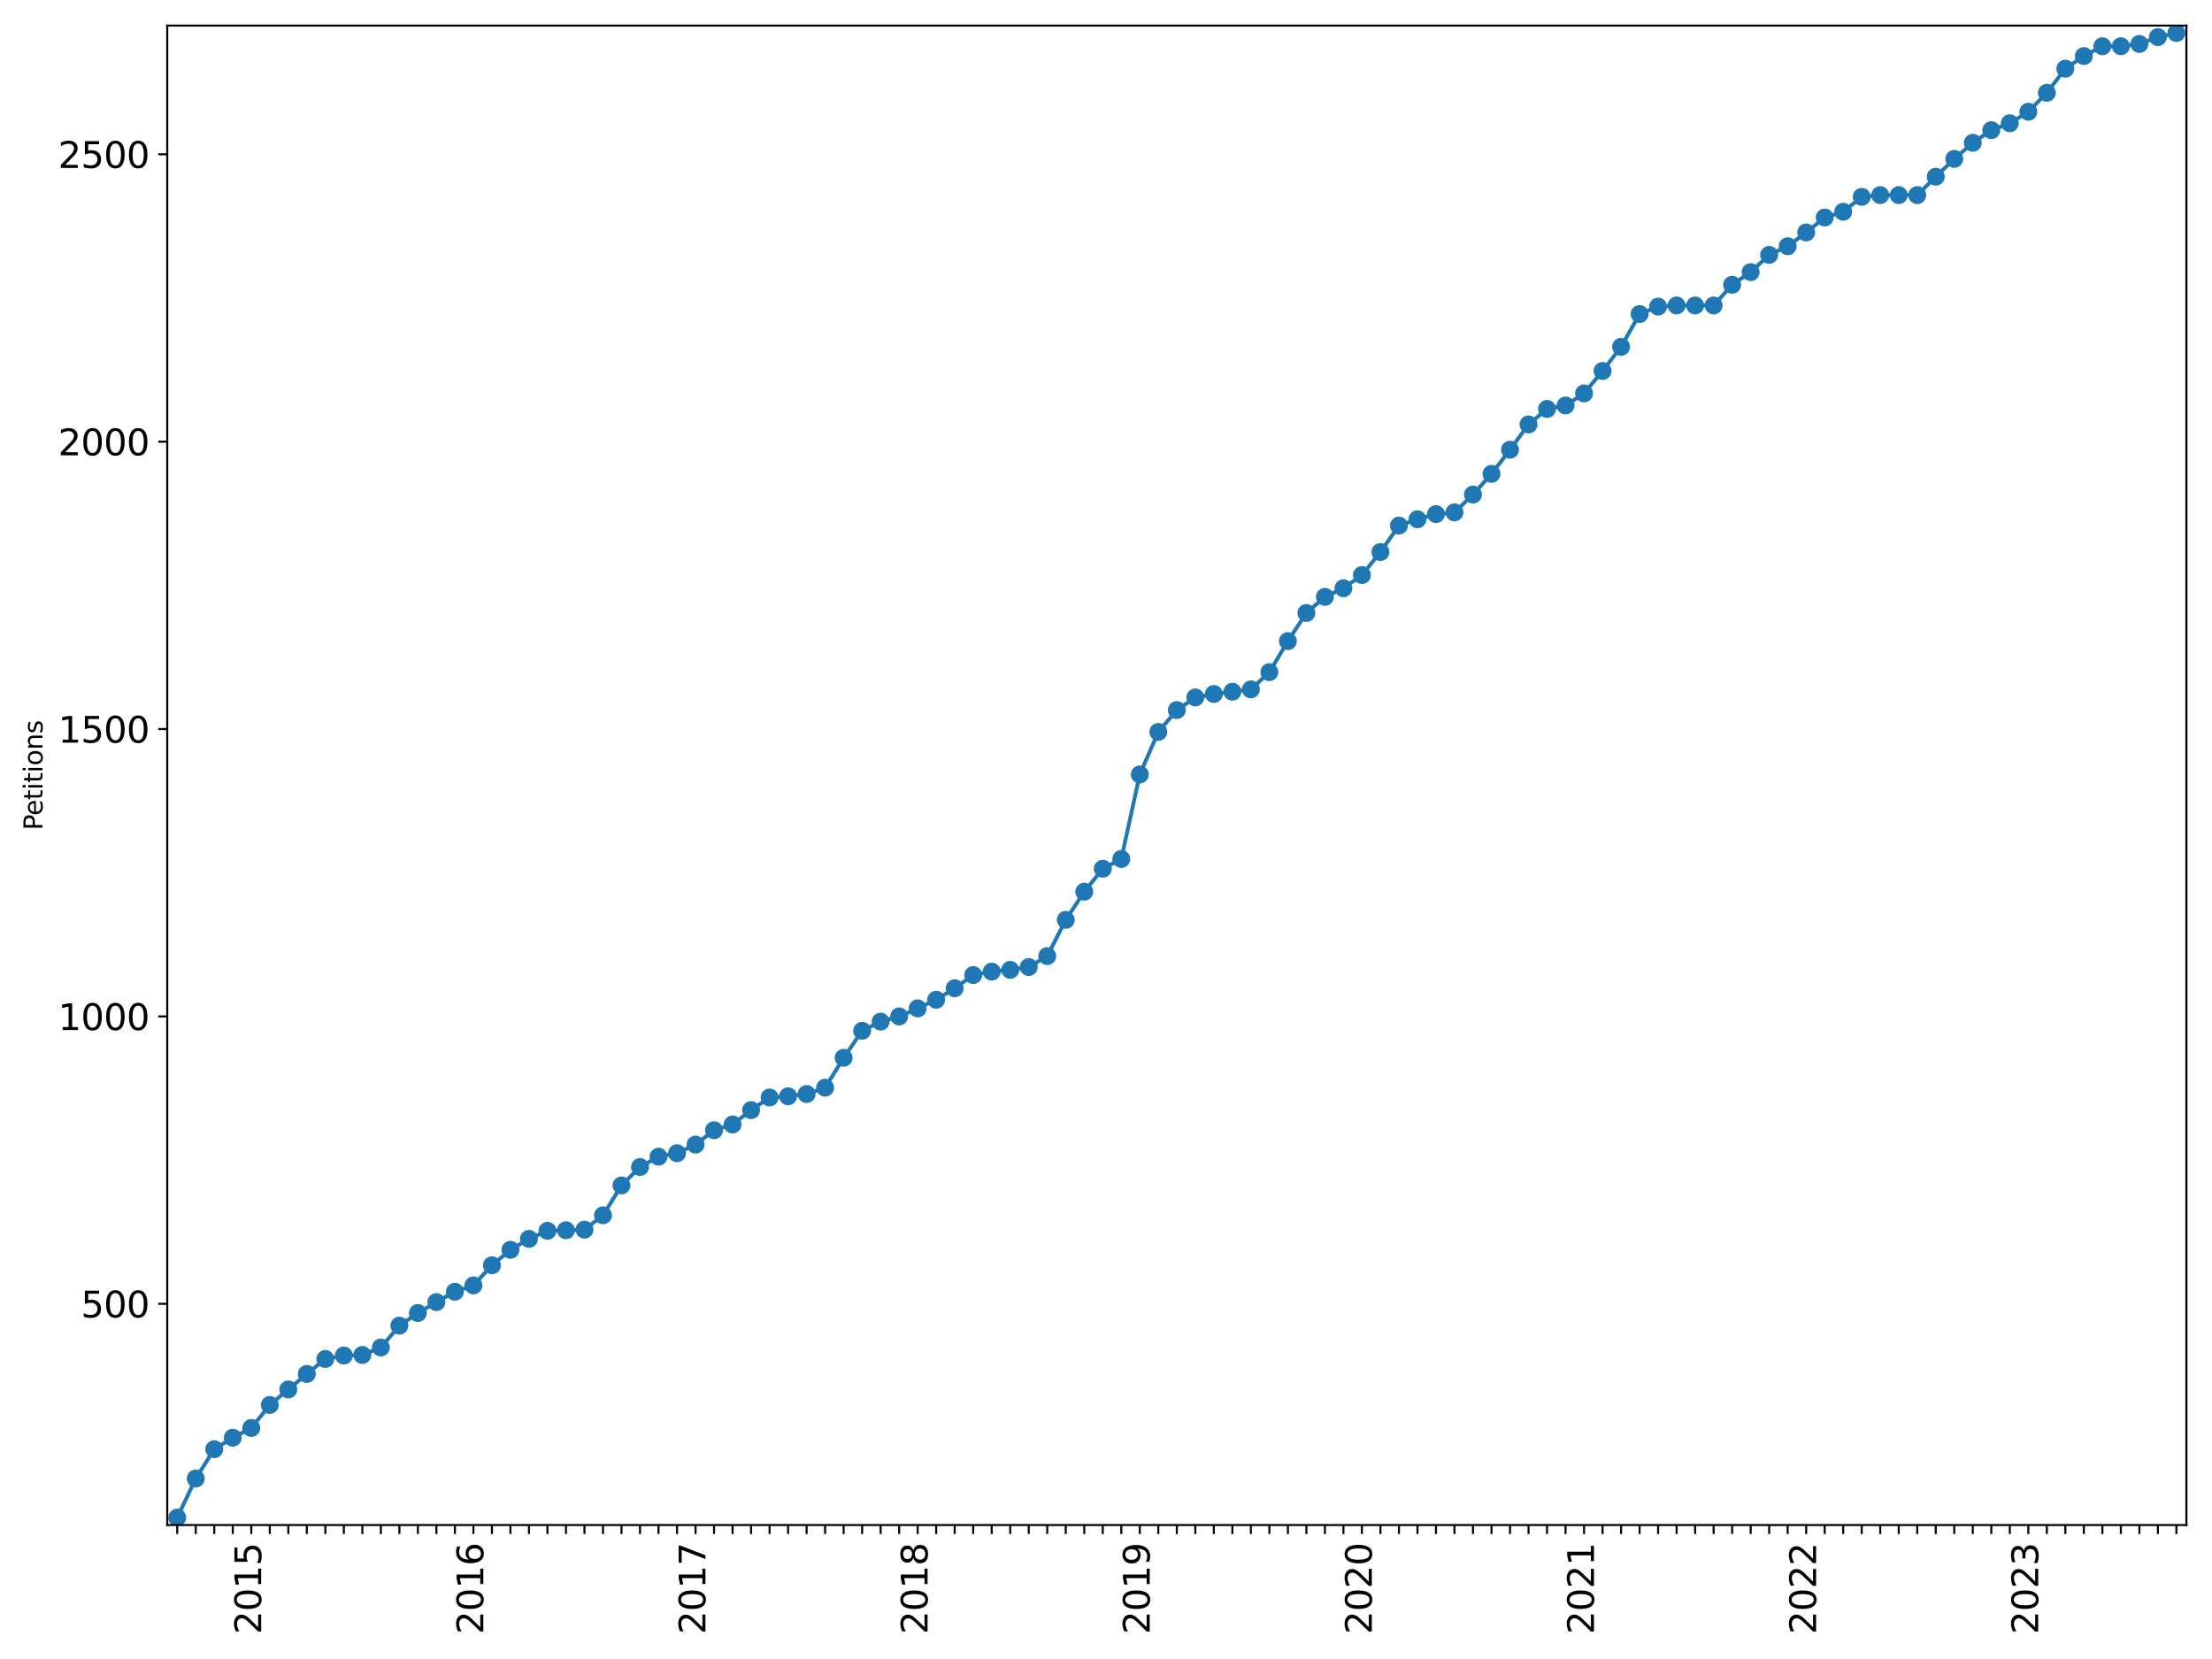 <?xml version="1.0" encoding="utf-8" standalone="no"?>
<!DOCTYPE svg PUBLIC "-//W3C//DTD SVG 1.1//EN"
  "http://www.w3.org/Graphics/SVG/1.1/DTD/svg11.dtd">
<svg xmlns:xlink="http://www.w3.org/1999/xlink" width="864pt" height="648pt" viewBox="0 0 864 648" xmlns="http://www.w3.org/2000/svg" version="1.1">
 <defs>
  <style type="text/css">*{stroke-linejoin: round; stroke-linecap: butt}</style>
 </defs>
 <g id="figure_1">
  <g id="patch_1">
   <path d="M 0 648 
L 864 648 
L 864 0 
L 0 0 
z
" style="fill: #ffffff"/>
  </g>
  <g id="axes_1">
   <g id="patch_2">
    <path d="M 65.325 595.675 
L 854 595.675 
L 854 10 
L 65.325 10 
z
" style="fill: #ffffff"/>
   </g>
   <g id="matplotlib.axis_1">
    <g id="xtick_1">
     <g id="line2d_1">
      <defs>
       <path id="m64bfbf675d" d="M 0 0 
L 0 3.5 
" style="stroke: #000000; stroke-width: 0.8"/>
      </defs>
      <g>
       <use xlink:href="#m64bfbf675d" x="69.229" y="595.675" style="stroke: #000000; stroke-width: 0.8"/>
      </g>
     </g>
    </g>
    <g id="xtick_2">
     <g id="line2d_2">
      <g>
       <use xlink:href="#m64bfbf675d" x="76.46" y="595.675" style="stroke: #000000; stroke-width: 0.8"/>
      </g>
     </g>
    </g>
    <g id="xtick_3">
     <g id="line2d_3">
      <g>
       <use xlink:href="#m64bfbf675d" x="83.69" y="595.675" style="stroke: #000000; stroke-width: 0.8"/>
      </g>
     </g>
    </g>
    <g id="xtick_4">
     <g id="line2d_4">
      <g>
       <use xlink:href="#m64bfbf675d" x="90.92" y="595.675" style="stroke: #000000; stroke-width: 0.8"/>
      </g>
     </g>
    </g>
    <g id="xtick_5">
     <g id="line2d_5">
      <g>
       <use xlink:href="#m64bfbf675d" x="98.15" y="595.675" style="stroke: #000000; stroke-width: 0.8"/>
      </g>
     </g>
     <g id="text_1">
      <!-- 2015 -->
      <g transform="translate(102.013 638.305) rotate(-90) scale(0.14 -0.14)">
       <defs>
        <path id="DejaVuSans-32" d="M 1228 531 
L 3431 531 
L 3431 0 
L 469 0 
L 469 531 
Q 828 903 1448 1529 
Q 2069 2156 2228 2338 
Q 2531 2678 2651 2914 
Q 2772 3150 2772 3378 
Q 2772 3750 2511 3984 
Q 2250 4219 1831 4219 
Q 1534 4219 1204 4116 
Q 875 4013 500 3803 
L 500 4441 
Q 881 4594 1212 4672 
Q 1544 4750 1819 4750 
Q 2544 4750 2975 4387 
Q 3406 4025 3406 3419 
Q 3406 3131 3298 2873 
Q 3191 2616 2906 2266 
Q 2828 2175 2409 1742 
Q 1991 1309 1228 531 
z
" transform="scale(0.016)"/>
        <path id="DejaVuSans-30" d="M 2034 4250 
Q 1547 4250 1301 3770 
Q 1056 3291 1056 2328 
Q 1056 1369 1301 889 
Q 1547 409 2034 409 
Q 2525 409 2770 889 
Q 3016 1369 3016 2328 
Q 3016 3291 2770 3770 
Q 2525 4250 2034 4250 
z
M 2034 4750 
Q 2819 4750 3233 4129 
Q 3647 3509 3647 2328 
Q 3647 1150 3233 529 
Q 2819 -91 2034 -91 
Q 1250 -91 836 529 
Q 422 1150 422 2328 
Q 422 3509 836 4129 
Q 1250 4750 2034 4750 
z
" transform="scale(0.016)"/>
        <path id="DejaVuSans-31" d="M 794 531 
L 1825 531 
L 1825 4091 
L 703 3866 
L 703 4441 
L 1819 4666 
L 2450 4666 
L 2450 531 
L 3481 531 
L 3481 0 
L 794 0 
L 794 531 
z
" transform="scale(0.016)"/>
        <path id="DejaVuSans-35" d="M 691 4666 
L 3169 4666 
L 3169 4134 
L 1269 4134 
L 1269 2991 
Q 1406 3038 1543 3061 
Q 1681 3084 1819 3084 
Q 2600 3084 3056 2656 
Q 3513 2228 3513 1497 
Q 3513 744 3044 326 
Q 2575 -91 1722 -91 
Q 1428 -91 1123 -41 
Q 819 9 494 109 
L 494 744 
Q 775 591 1075 516 
Q 1375 441 1709 441 
Q 2250 441 2565 725 
Q 2881 1009 2881 1497 
Q 2881 1984 2565 2268 
Q 2250 2553 1709 2553 
Q 1456 2553 1204 2497 
Q 953 2441 691 2322 
L 691 4666 
z
" transform="scale(0.016)"/>
       </defs>
       <use xlink:href="#DejaVuSans-32"/>
       <use xlink:href="#DejaVuSans-30" x="63.623"/>
       <use xlink:href="#DejaVuSans-31" x="127.246"/>
       <use xlink:href="#DejaVuSans-35" x="190.869"/>
      </g>
     </g>
    </g>
    <g id="xtick_6">
     <g id="line2d_6">
      <g>
       <use xlink:href="#m64bfbf675d" x="105.381" y="595.675" style="stroke: #000000; stroke-width: 0.8"/>
      </g>
     </g>
    </g>
    <g id="xtick_7">
     <g id="line2d_7">
      <g>
       <use xlink:href="#m64bfbf675d" x="112.611" y="595.675" style="stroke: #000000; stroke-width: 0.8"/>
      </g>
     </g>
    </g>
    <g id="xtick_8">
     <g id="line2d_8">
      <g>
       <use xlink:href="#m64bfbf675d" x="119.841" y="595.675" style="stroke: #000000; stroke-width: 0.8"/>
      </g>
     </g>
    </g>
    <g id="xtick_9">
     <g id="line2d_9">
      <g>
       <use xlink:href="#m64bfbf675d" x="127.071" y="595.675" style="stroke: #000000; stroke-width: 0.8"/>
      </g>
     </g>
    </g>
    <g id="xtick_10">
     <g id="line2d_10">
      <g>
       <use xlink:href="#m64bfbf675d" x="134.302" y="595.675" style="stroke: #000000; stroke-width: 0.8"/>
      </g>
     </g>
    </g>
    <g id="xtick_11">
     <g id="line2d_11">
      <g>
       <use xlink:href="#m64bfbf675d" x="141.532" y="595.675" style="stroke: #000000; stroke-width: 0.8"/>
      </g>
     </g>
    </g>
    <g id="xtick_12">
     <g id="line2d_12">
      <g>
       <use xlink:href="#m64bfbf675d" x="148.762" y="595.675" style="stroke: #000000; stroke-width: 0.8"/>
      </g>
     </g>
    </g>
    <g id="xtick_13">
     <g id="line2d_13">
      <g>
       <use xlink:href="#m64bfbf675d" x="155.992" y="595.675" style="stroke: #000000; stroke-width: 0.8"/>
      </g>
     </g>
    </g>
    <g id="xtick_14">
     <g id="line2d_14">
      <g>
       <use xlink:href="#m64bfbf675d" x="163.223" y="595.675" style="stroke: #000000; stroke-width: 0.8"/>
      </g>
     </g>
    </g>
    <g id="xtick_15">
     <g id="line2d_15">
      <g>
       <use xlink:href="#m64bfbf675d" x="170.453" y="595.675" style="stroke: #000000; stroke-width: 0.8"/>
      </g>
     </g>
    </g>
    <g id="xtick_16">
     <g id="line2d_16">
      <g>
       <use xlink:href="#m64bfbf675d" x="177.683" y="595.675" style="stroke: #000000; stroke-width: 0.8"/>
      </g>
     </g>
    </g>
    <g id="xtick_17">
     <g id="line2d_17">
      <g>
       <use xlink:href="#m64bfbf675d" x="184.913" y="595.675" style="stroke: #000000; stroke-width: 0.8"/>
      </g>
     </g>
     <g id="text_2">
      <!-- 2016 -->
      <g transform="translate(188.776 638.305) rotate(-90) scale(0.14 -0.14)">
       <defs>
        <path id="DejaVuSans-36" d="M 2113 2584 
Q 1688 2584 1439 2293 
Q 1191 2003 1191 1497 
Q 1191 994 1439 701 
Q 1688 409 2113 409 
Q 2538 409 2786 701 
Q 3034 994 3034 1497 
Q 3034 2003 2786 2293 
Q 2538 2584 2113 2584 
z
M 3366 4563 
L 3366 3988 
Q 3128 4100 2886 4159 
Q 2644 4219 2406 4219 
Q 1781 4219 1451 3797 
Q 1122 3375 1075 2522 
Q 1259 2794 1537 2939 
Q 1816 3084 2150 3084 
Q 2853 3084 3261 2657 
Q 3669 2231 3669 1497 
Q 3669 778 3244 343 
Q 2819 -91 2113 -91 
Q 1303 -91 875 529 
Q 447 1150 447 2328 
Q 447 3434 972 4092 
Q 1497 4750 2381 4750 
Q 2619 4750 2861 4703 
Q 3103 4656 3366 4563 
z
" transform="scale(0.016)"/>
       </defs>
       <use xlink:href="#DejaVuSans-32"/>
       <use xlink:href="#DejaVuSans-30" x="63.623"/>
       <use xlink:href="#DejaVuSans-31" x="127.246"/>
       <use xlink:href="#DejaVuSans-36" x="190.869"/>
      </g>
     </g>
    </g>
    <g id="xtick_18">
     <g id="line2d_18">
      <g>
       <use xlink:href="#m64bfbf675d" x="192.143" y="595.675" style="stroke: #000000; stroke-width: 0.8"/>
      </g>
     </g>
    </g>
    <g id="xtick_19">
     <g id="line2d_19">
      <g>
       <use xlink:href="#m64bfbf675d" x="199.374" y="595.675" style="stroke: #000000; stroke-width: 0.8"/>
      </g>
     </g>
    </g>
    <g id="xtick_20">
     <g id="line2d_20">
      <g>
       <use xlink:href="#m64bfbf675d" x="206.604" y="595.675" style="stroke: #000000; stroke-width: 0.8"/>
      </g>
     </g>
    </g>
    <g id="xtick_21">
     <g id="line2d_21">
      <g>
       <use xlink:href="#m64bfbf675d" x="213.834" y="595.675" style="stroke: #000000; stroke-width: 0.8"/>
      </g>
     </g>
    </g>
    <g id="xtick_22">
     <g id="line2d_22">
      <g>
       <use xlink:href="#m64bfbf675d" x="221.064" y="595.675" style="stroke: #000000; stroke-width: 0.8"/>
      </g>
     </g>
    </g>
    <g id="xtick_23">
     <g id="line2d_23">
      <g>
       <use xlink:href="#m64bfbf675d" x="228.295" y="595.675" style="stroke: #000000; stroke-width: 0.8"/>
      </g>
     </g>
    </g>
    <g id="xtick_24">
     <g id="line2d_24">
      <g>
       <use xlink:href="#m64bfbf675d" x="235.525" y="595.675" style="stroke: #000000; stroke-width: 0.8"/>
      </g>
     </g>
    </g>
    <g id="xtick_25">
     <g id="line2d_25">
      <g>
       <use xlink:href="#m64bfbf675d" x="242.755" y="595.675" style="stroke: #000000; stroke-width: 0.8"/>
      </g>
     </g>
    </g>
    <g id="xtick_26">
     <g id="line2d_26">
      <g>
       <use xlink:href="#m64bfbf675d" x="249.985" y="595.675" style="stroke: #000000; stroke-width: 0.8"/>
      </g>
     </g>
    </g>
    <g id="xtick_27">
     <g id="line2d_27">
      <g>
       <use xlink:href="#m64bfbf675d" x="257.216" y="595.675" style="stroke: #000000; stroke-width: 0.8"/>
      </g>
     </g>
    </g>
    <g id="xtick_28">
     <g id="line2d_28">
      <g>
       <use xlink:href="#m64bfbf675d" x="264.446" y="595.675" style="stroke: #000000; stroke-width: 0.8"/>
      </g>
     </g>
    </g>
    <g id="xtick_29">
     <g id="line2d_29">
      <g>
       <use xlink:href="#m64bfbf675d" x="271.676" y="595.675" style="stroke: #000000; stroke-width: 0.8"/>
      </g>
     </g>
     <g id="text_3">
      <!-- 2017 -->
      <g transform="translate(275.539 638.305) rotate(-90) scale(0.14 -0.14)">
       <defs>
        <path id="DejaVuSans-37" d="M 525 4666 
L 3525 4666 
L 3525 4397 
L 1831 0 
L 1172 0 
L 2766 4134 
L 525 4134 
L 525 4666 
z
" transform="scale(0.016)"/>
       </defs>
       <use xlink:href="#DejaVuSans-32"/>
       <use xlink:href="#DejaVuSans-30" x="63.623"/>
       <use xlink:href="#DejaVuSans-31" x="127.246"/>
       <use xlink:href="#DejaVuSans-37" x="190.869"/>
      </g>
     </g>
    </g>
    <g id="xtick_30">
     <g id="line2d_30">
      <g>
       <use xlink:href="#m64bfbf675d" x="278.906" y="595.675" style="stroke: #000000; stroke-width: 0.8"/>
      </g>
     </g>
    </g>
    <g id="xtick_31">
     <g id="line2d_31">
      <g>
       <use xlink:href="#m64bfbf675d" x="286.137" y="595.675" style="stroke: #000000; stroke-width: 0.8"/>
      </g>
     </g>
    </g>
    <g id="xtick_32">
     <g id="line2d_32">
      <g>
       <use xlink:href="#m64bfbf675d" x="293.367" y="595.675" style="stroke: #000000; stroke-width: 0.8"/>
      </g>
     </g>
    </g>
    <g id="xtick_33">
     <g id="line2d_33">
      <g>
       <use xlink:href="#m64bfbf675d" x="300.597" y="595.675" style="stroke: #000000; stroke-width: 0.8"/>
      </g>
     </g>
    </g>
    <g id="xtick_34">
     <g id="line2d_34">
      <g>
       <use xlink:href="#m64bfbf675d" x="307.827" y="595.675" style="stroke: #000000; stroke-width: 0.8"/>
      </g>
     </g>
    </g>
    <g id="xtick_35">
     <g id="line2d_35">
      <g>
       <use xlink:href="#m64bfbf675d" x="315.058" y="595.675" style="stroke: #000000; stroke-width: 0.8"/>
      </g>
     </g>
    </g>
    <g id="xtick_36">
     <g id="line2d_36">
      <g>
       <use xlink:href="#m64bfbf675d" x="322.288" y="595.675" style="stroke: #000000; stroke-width: 0.8"/>
      </g>
     </g>
    </g>
    <g id="xtick_37">
     <g id="line2d_37">
      <g>
       <use xlink:href="#m64bfbf675d" x="329.518" y="595.675" style="stroke: #000000; stroke-width: 0.8"/>
      </g>
     </g>
    </g>
    <g id="xtick_38">
     <g id="line2d_38">
      <g>
       <use xlink:href="#m64bfbf675d" x="336.748" y="595.675" style="stroke: #000000; stroke-width: 0.8"/>
      </g>
     </g>
    </g>
    <g id="xtick_39">
     <g id="line2d_39">
      <g>
       <use xlink:href="#m64bfbf675d" x="343.979" y="595.675" style="stroke: #000000; stroke-width: 0.8"/>
      </g>
     </g>
    </g>
    <g id="xtick_40">
     <g id="line2d_40">
      <g>
       <use xlink:href="#m64bfbf675d" x="351.209" y="595.675" style="stroke: #000000; stroke-width: 0.8"/>
      </g>
     </g>
    </g>
    <g id="xtick_41">
     <g id="line2d_41">
      <g>
       <use xlink:href="#m64bfbf675d" x="358.439" y="595.675" style="stroke: #000000; stroke-width: 0.8"/>
      </g>
     </g>
     <g id="text_4">
      <!-- 2018 -->
      <g transform="translate(362.302 638.305) rotate(-90) scale(0.14 -0.14)">
       <defs>
        <path id="DejaVuSans-38" d="M 2034 2216 
Q 1584 2216 1326 1975 
Q 1069 1734 1069 1313 
Q 1069 891 1326 650 
Q 1584 409 2034 409 
Q 2484 409 2743 651 
Q 3003 894 3003 1313 
Q 3003 1734 2745 1975 
Q 2488 2216 2034 2216 
z
M 1403 2484 
Q 997 2584 770 2862 
Q 544 3141 544 3541 
Q 544 4100 942 4425 
Q 1341 4750 2034 4750 
Q 2731 4750 3128 4425 
Q 3525 4100 3525 3541 
Q 3525 3141 3298 2862 
Q 3072 2584 2669 2484 
Q 3125 2378 3379 2068 
Q 3634 1759 3634 1313 
Q 3634 634 3220 271 
Q 2806 -91 2034 -91 
Q 1263 -91 848 271 
Q 434 634 434 1313 
Q 434 1759 690 2068 
Q 947 2378 1403 2484 
z
M 1172 3481 
Q 1172 3119 1398 2916 
Q 1625 2713 2034 2713 
Q 2441 2713 2670 2916 
Q 2900 3119 2900 3481 
Q 2900 3844 2670 4047 
Q 2441 4250 2034 4250 
Q 1625 4250 1398 4047 
Q 1172 3844 1172 3481 
z
" transform="scale(0.016)"/>
       </defs>
       <use xlink:href="#DejaVuSans-32"/>
       <use xlink:href="#DejaVuSans-30" x="63.623"/>
       <use xlink:href="#DejaVuSans-31" x="127.246"/>
       <use xlink:href="#DejaVuSans-38" x="190.869"/>
      </g>
     </g>
    </g>
    <g id="xtick_42">
     <g id="line2d_42">
      <g>
       <use xlink:href="#m64bfbf675d" x="365.669" y="595.675" style="stroke: #000000; stroke-width: 0.8"/>
      </g>
     </g>
    </g>
    <g id="xtick_43">
     <g id="line2d_43">
      <g>
       <use xlink:href="#m64bfbf675d" x="372.9" y="595.675" style="stroke: #000000; stroke-width: 0.8"/>
      </g>
     </g>
    </g>
    <g id="xtick_44">
     <g id="line2d_44">
      <g>
       <use xlink:href="#m64bfbf675d" x="380.13" y="595.675" style="stroke: #000000; stroke-width: 0.8"/>
      </g>
     </g>
    </g>
    <g id="xtick_45">
     <g id="line2d_45">
      <g>
       <use xlink:href="#m64bfbf675d" x="387.36" y="595.675" style="stroke: #000000; stroke-width: 0.8"/>
      </g>
     </g>
    </g>
    <g id="xtick_46">
     <g id="line2d_46">
      <g>
       <use xlink:href="#m64bfbf675d" x="394.59" y="595.675" style="stroke: #000000; stroke-width: 0.8"/>
      </g>
     </g>
    </g>
    <g id="xtick_47">
     <g id="line2d_47">
      <g>
       <use xlink:href="#m64bfbf675d" x="401.821" y="595.675" style="stroke: #000000; stroke-width: 0.8"/>
      </g>
     </g>
    </g>
    <g id="xtick_48">
     <g id="line2d_48">
      <g>
       <use xlink:href="#m64bfbf675d" x="409.051" y="595.675" style="stroke: #000000; stroke-width: 0.8"/>
      </g>
     </g>
    </g>
    <g id="xtick_49">
     <g id="line2d_49">
      <g>
       <use xlink:href="#m64bfbf675d" x="416.281" y="595.675" style="stroke: #000000; stroke-width: 0.8"/>
      </g>
     </g>
    </g>
    <g id="xtick_50">
     <g id="line2d_50">
      <g>
       <use xlink:href="#m64bfbf675d" x="423.511" y="595.675" style="stroke: #000000; stroke-width: 0.8"/>
      </g>
     </g>
    </g>
    <g id="xtick_51">
     <g id="line2d_51">
      <g>
       <use xlink:href="#m64bfbf675d" x="430.742" y="595.675" style="stroke: #000000; stroke-width: 0.8"/>
      </g>
     </g>
    </g>
    <g id="xtick_52">
     <g id="line2d_52">
      <g>
       <use xlink:href="#m64bfbf675d" x="437.972" y="595.675" style="stroke: #000000; stroke-width: 0.8"/>
      </g>
     </g>
    </g>
    <g id="xtick_53">
     <g id="line2d_53">
      <g>
       <use xlink:href="#m64bfbf675d" x="445.202" y="595.675" style="stroke: #000000; stroke-width: 0.8"/>
      </g>
     </g>
     <g id="text_5">
      <!-- 2019 -->
      <g transform="translate(449.065 638.305) rotate(-90) scale(0.14 -0.14)">
       <defs>
        <path id="DejaVuSans-39" d="M 703 97 
L 703 672 
Q 941 559 1184 500 
Q 1428 441 1663 441 
Q 2288 441 2617 861 
Q 2947 1281 2994 2138 
Q 2813 1869 2534 1725 
Q 2256 1581 1919 1581 
Q 1219 1581 811 2004 
Q 403 2428 403 3163 
Q 403 3881 828 4315 
Q 1253 4750 1959 4750 
Q 2769 4750 3195 4129 
Q 3622 3509 3622 2328 
Q 3622 1225 3098 567 
Q 2575 -91 1691 -91 
Q 1453 -91 1209 -44 
Q 966 3 703 97 
z
M 1959 2075 
Q 2384 2075 2632 2365 
Q 2881 2656 2881 3163 
Q 2881 3666 2632 3958 
Q 2384 4250 1959 4250 
Q 1534 4250 1286 3958 
Q 1038 3666 1038 3163 
Q 1038 2656 1286 2365 
Q 1534 2075 1959 2075 
z
" transform="scale(0.016)"/>
       </defs>
       <use xlink:href="#DejaVuSans-32"/>
       <use xlink:href="#DejaVuSans-30" x="63.623"/>
       <use xlink:href="#DejaVuSans-31" x="127.246"/>
       <use xlink:href="#DejaVuSans-39" x="190.869"/>
      </g>
     </g>
    </g>
    <g id="xtick_54">
     <g id="line2d_54">
      <g>
       <use xlink:href="#m64bfbf675d" x="452.432" y="595.675" style="stroke: #000000; stroke-width: 0.8"/>
      </g>
     </g>
    </g>
    <g id="xtick_55">
     <g id="line2d_55">
      <g>
       <use xlink:href="#m64bfbf675d" x="459.663" y="595.675" style="stroke: #000000; stroke-width: 0.8"/>
      </g>
     </g>
    </g>
    <g id="xtick_56">
     <g id="line2d_56">
      <g>
       <use xlink:href="#m64bfbf675d" x="466.893" y="595.675" style="stroke: #000000; stroke-width: 0.8"/>
      </g>
     </g>
    </g>
    <g id="xtick_57">
     <g id="line2d_57">
      <g>
       <use xlink:href="#m64bfbf675d" x="474.123" y="595.675" style="stroke: #000000; stroke-width: 0.8"/>
      </g>
     </g>
    </g>
    <g id="xtick_58">
     <g id="line2d_58">
      <g>
       <use xlink:href="#m64bfbf675d" x="481.353" y="595.675" style="stroke: #000000; stroke-width: 0.8"/>
      </g>
     </g>
    </g>
    <g id="xtick_59">
     <g id="line2d_59">
      <g>
       <use xlink:href="#m64bfbf675d" x="488.583" y="595.675" style="stroke: #000000; stroke-width: 0.8"/>
      </g>
     </g>
    </g>
    <g id="xtick_60">
     <g id="line2d_60">
      <g>
       <use xlink:href="#m64bfbf675d" x="495.814" y="595.675" style="stroke: #000000; stroke-width: 0.8"/>
      </g>
     </g>
    </g>
    <g id="xtick_61">
     <g id="line2d_61">
      <g>
       <use xlink:href="#m64bfbf675d" x="503.044" y="595.675" style="stroke: #000000; stroke-width: 0.8"/>
      </g>
     </g>
    </g>
    <g id="xtick_62">
     <g id="line2d_62">
      <g>
       <use xlink:href="#m64bfbf675d" x="510.274" y="595.675" style="stroke: #000000; stroke-width: 0.8"/>
      </g>
     </g>
    </g>
    <g id="xtick_63">
     <g id="line2d_63">
      <g>
       <use xlink:href="#m64bfbf675d" x="517.504" y="595.675" style="stroke: #000000; stroke-width: 0.8"/>
      </g>
     </g>
    </g>
    <g id="xtick_64">
     <g id="line2d_64">
      <g>
       <use xlink:href="#m64bfbf675d" x="524.735" y="595.675" style="stroke: #000000; stroke-width: 0.8"/>
      </g>
     </g>
    </g>
    <g id="xtick_65">
     <g id="line2d_65">
      <g>
       <use xlink:href="#m64bfbf675d" x="531.965" y="595.675" style="stroke: #000000; stroke-width: 0.8"/>
      </g>
     </g>
     <g id="text_6">
      <!-- 2020 -->
      <g transform="translate(535.828 638.305) rotate(-90) scale(0.14 -0.14)">
       <use xlink:href="#DejaVuSans-32"/>
       <use xlink:href="#DejaVuSans-30" x="63.623"/>
       <use xlink:href="#DejaVuSans-32" x="127.246"/>
       <use xlink:href="#DejaVuSans-30" x="190.869"/>
      </g>
     </g>
    </g>
    <g id="xtick_66">
     <g id="line2d_66">
      <g>
       <use xlink:href="#m64bfbf675d" x="539.195" y="595.675" style="stroke: #000000; stroke-width: 0.8"/>
      </g>
     </g>
    </g>
    <g id="xtick_67">
     <g id="line2d_67">
      <g>
       <use xlink:href="#m64bfbf675d" x="546.425" y="595.675" style="stroke: #000000; stroke-width: 0.8"/>
      </g>
     </g>
    </g>
    <g id="xtick_68">
     <g id="line2d_68">
      <g>
       <use xlink:href="#m64bfbf675d" x="553.656" y="595.675" style="stroke: #000000; stroke-width: 0.8"/>
      </g>
     </g>
    </g>
    <g id="xtick_69">
     <g id="line2d_69">
      <g>
       <use xlink:href="#m64bfbf675d" x="560.886" y="595.675" style="stroke: #000000; stroke-width: 0.8"/>
      </g>
     </g>
    </g>
    <g id="xtick_70">
     <g id="line2d_70">
      <g>
       <use xlink:href="#m64bfbf675d" x="568.116" y="595.675" style="stroke: #000000; stroke-width: 0.8"/>
      </g>
     </g>
    </g>
    <g id="xtick_71">
     <g id="line2d_71">
      <g>
       <use xlink:href="#m64bfbf675d" x="575.346" y="595.675" style="stroke: #000000; stroke-width: 0.8"/>
      </g>
     </g>
    </g>
    <g id="xtick_72">
     <g id="line2d_72">
      <g>
       <use xlink:href="#m64bfbf675d" x="582.577" y="595.675" style="stroke: #000000; stroke-width: 0.8"/>
      </g>
     </g>
    </g>
    <g id="xtick_73">
     <g id="line2d_73">
      <g>
       <use xlink:href="#m64bfbf675d" x="589.807" y="595.675" style="stroke: #000000; stroke-width: 0.8"/>
      </g>
     </g>
    </g>
    <g id="xtick_74">
     <g id="line2d_74">
      <g>
       <use xlink:href="#m64bfbf675d" x="597.037" y="595.675" style="stroke: #000000; stroke-width: 0.8"/>
      </g>
     </g>
    </g>
    <g id="xtick_75">
     <g id="line2d_75">
      <g>
       <use xlink:href="#m64bfbf675d" x="604.267" y="595.675" style="stroke: #000000; stroke-width: 0.8"/>
      </g>
     </g>
    </g>
    <g id="xtick_76">
     <g id="line2d_76">
      <g>
       <use xlink:href="#m64bfbf675d" x="611.498" y="595.675" style="stroke: #000000; stroke-width: 0.8"/>
      </g>
     </g>
    </g>
    <g id="xtick_77">
     <g id="line2d_77">
      <g>
       <use xlink:href="#m64bfbf675d" x="618.728" y="595.675" style="stroke: #000000; stroke-width: 0.8"/>
      </g>
     </g>
     <g id="text_7">
      <!-- 2021 -->
      <g transform="translate(622.591 638.305) rotate(-90) scale(0.14 -0.14)">
       <use xlink:href="#DejaVuSans-32"/>
       <use xlink:href="#DejaVuSans-30" x="63.623"/>
       <use xlink:href="#DejaVuSans-32" x="127.246"/>
       <use xlink:href="#DejaVuSans-31" x="190.869"/>
      </g>
     </g>
    </g>
    <g id="xtick_78">
     <g id="line2d_78">
      <g>
       <use xlink:href="#m64bfbf675d" x="625.958" y="595.675" style="stroke: #000000; stroke-width: 0.8"/>
      </g>
     </g>
    </g>
    <g id="xtick_79">
     <g id="line2d_79">
      <g>
       <use xlink:href="#m64bfbf675d" x="633.188" y="595.675" style="stroke: #000000; stroke-width: 0.8"/>
      </g>
     </g>
    </g>
    <g id="xtick_80">
     <g id="line2d_80">
      <g>
       <use xlink:href="#m64bfbf675d" x="640.419" y="595.675" style="stroke: #000000; stroke-width: 0.8"/>
      </g>
     </g>
    </g>
    <g id="xtick_81">
     <g id="line2d_81">
      <g>
       <use xlink:href="#m64bfbf675d" x="647.649" y="595.675" style="stroke: #000000; stroke-width: 0.8"/>
      </g>
     </g>
    </g>
    <g id="xtick_82">
     <g id="line2d_82">
      <g>
       <use xlink:href="#m64bfbf675d" x="654.879" y="595.675" style="stroke: #000000; stroke-width: 0.8"/>
      </g>
     </g>
    </g>
    <g id="xtick_83">
     <g id="line2d_83">
      <g>
       <use xlink:href="#m64bfbf675d" x="662.109" y="595.675" style="stroke: #000000; stroke-width: 0.8"/>
      </g>
     </g>
    </g>
    <g id="xtick_84">
     <g id="line2d_84">
      <g>
       <use xlink:href="#m64bfbf675d" x="669.34" y="595.675" style="stroke: #000000; stroke-width: 0.8"/>
      </g>
     </g>
    </g>
    <g id="xtick_85">
     <g id="line2d_85">
      <g>
       <use xlink:href="#m64bfbf675d" x="676.57" y="595.675" style="stroke: #000000; stroke-width: 0.8"/>
      </g>
     </g>
    </g>
    <g id="xtick_86">
     <g id="line2d_86">
      <g>
       <use xlink:href="#m64bfbf675d" x="683.8" y="595.675" style="stroke: #000000; stroke-width: 0.8"/>
      </g>
     </g>
    </g>
    <g id="xtick_87">
     <g id="line2d_87">
      <g>
       <use xlink:href="#m64bfbf675d" x="691.03" y="595.675" style="stroke: #000000; stroke-width: 0.8"/>
      </g>
     </g>
    </g>
    <g id="xtick_88">
     <g id="line2d_88">
      <g>
       <use xlink:href="#m64bfbf675d" x="698.261" y="595.675" style="stroke: #000000; stroke-width: 0.8"/>
      </g>
     </g>
    </g>
    <g id="xtick_89">
     <g id="line2d_89">
      <g>
       <use xlink:href="#m64bfbf675d" x="705.491" y="595.675" style="stroke: #000000; stroke-width: 0.8"/>
      </g>
     </g>
     <g id="text_8">
      <!-- 2022 -->
      <g transform="translate(709.354 638.305) rotate(-90) scale(0.14 -0.14)">
       <use xlink:href="#DejaVuSans-32"/>
       <use xlink:href="#DejaVuSans-30" x="63.623"/>
       <use xlink:href="#DejaVuSans-32" x="127.246"/>
       <use xlink:href="#DejaVuSans-32" x="190.869"/>
      </g>
     </g>
    </g>
    <g id="xtick_90">
     <g id="line2d_90">
      <g>
       <use xlink:href="#m64bfbf675d" x="712.721" y="595.675" style="stroke: #000000; stroke-width: 0.8"/>
      </g>
     </g>
    </g>
    <g id="xtick_91">
     <g id="line2d_91">
      <g>
       <use xlink:href="#m64bfbf675d" x="719.951" y="595.675" style="stroke: #000000; stroke-width: 0.8"/>
      </g>
     </g>
    </g>
    <g id="xtick_92">
     <g id="line2d_92">
      <g>
       <use xlink:href="#m64bfbf675d" x="727.182" y="595.675" style="stroke: #000000; stroke-width: 0.8"/>
      </g>
     </g>
    </g>
    <g id="xtick_93">
     <g id="line2d_93">
      <g>
       <use xlink:href="#m64bfbf675d" x="734.412" y="595.675" style="stroke: #000000; stroke-width: 0.8"/>
      </g>
     </g>
    </g>
    <g id="xtick_94">
     <g id="line2d_94">
      <g>
       <use xlink:href="#m64bfbf675d" x="741.642" y="595.675" style="stroke: #000000; stroke-width: 0.8"/>
      </g>
     </g>
    </g>
    <g id="xtick_95">
     <g id="line2d_95">
      <g>
       <use xlink:href="#m64bfbf675d" x="748.872" y="595.675" style="stroke: #000000; stroke-width: 0.8"/>
      </g>
     </g>
    </g>
    <g id="xtick_96">
     <g id="line2d_96">
      <g>
       <use xlink:href="#m64bfbf675d" x="756.102" y="595.675" style="stroke: #000000; stroke-width: 0.8"/>
      </g>
     </g>
    </g>
    <g id="xtick_97">
     <g id="line2d_97">
      <g>
       <use xlink:href="#m64bfbf675d" x="763.333" y="595.675" style="stroke: #000000; stroke-width: 0.8"/>
      </g>
     </g>
    </g>
    <g id="xtick_98">
     <g id="line2d_98">
      <g>
       <use xlink:href="#m64bfbf675d" x="770.563" y="595.675" style="stroke: #000000; stroke-width: 0.8"/>
      </g>
     </g>
    </g>
    <g id="xtick_99">
     <g id="line2d_99">
      <g>
       <use xlink:href="#m64bfbf675d" x="777.793" y="595.675" style="stroke: #000000; stroke-width: 0.8"/>
      </g>
     </g>
    </g>
    <g id="xtick_100">
     <g id="line2d_100">
      <g>
       <use xlink:href="#m64bfbf675d" x="785.023" y="595.675" style="stroke: #000000; stroke-width: 0.8"/>
      </g>
     </g>
    </g>
    <g id="xtick_101">
     <g id="line2d_101">
      <g>
       <use xlink:href="#m64bfbf675d" x="792.254" y="595.675" style="stroke: #000000; stroke-width: 0.8"/>
      </g>
     </g>
     <g id="text_9">
      <!-- 2023 -->
      <g transform="translate(796.117 638.305) rotate(-90) scale(0.14 -0.14)">
       <defs>
        <path id="DejaVuSans-33" d="M 2597 2516 
Q 3050 2419 3304 2112 
Q 3559 1806 3559 1356 
Q 3559 666 3084 287 
Q 2609 -91 1734 -91 
Q 1441 -91 1130 -33 
Q 819 25 488 141 
L 488 750 
Q 750 597 1062 519 
Q 1375 441 1716 441 
Q 2309 441 2620 675 
Q 2931 909 2931 1356 
Q 2931 1769 2642 2001 
Q 2353 2234 1838 2234 
L 1294 2234 
L 1294 2753 
L 1863 2753 
Q 2328 2753 2575 2939 
Q 2822 3125 2822 3475 
Q 2822 3834 2567 4026 
Q 2313 4219 1838 4219 
Q 1578 4219 1281 4162 
Q 984 4106 628 3988 
L 628 4550 
Q 988 4650 1302 4700 
Q 1616 4750 1894 4750 
Q 2613 4750 3031 4423 
Q 3450 4097 3450 3541 
Q 3450 3153 3228 2886 
Q 3006 2619 2597 2516 
z
" transform="scale(0.016)"/>
       </defs>
       <use xlink:href="#DejaVuSans-32"/>
       <use xlink:href="#DejaVuSans-30" x="63.623"/>
       <use xlink:href="#DejaVuSans-32" x="127.246"/>
       <use xlink:href="#DejaVuSans-33" x="190.869"/>
      </g>
     </g>
    </g>
    <g id="xtick_102">
     <g id="line2d_102">
      <g>
       <use xlink:href="#m64bfbf675d" x="799.484" y="595.675" style="stroke: #000000; stroke-width: 0.8"/>
      </g>
     </g>
    </g>
    <g id="xtick_103">
     <g id="line2d_103">
      <g>
       <use xlink:href="#m64bfbf675d" x="806.714" y="595.675" style="stroke: #000000; stroke-width: 0.8"/>
      </g>
     </g>
    </g>
    <g id="xtick_104">
     <g id="line2d_104">
      <g>
       <use xlink:href="#m64bfbf675d" x="813.944" y="595.675" style="stroke: #000000; stroke-width: 0.8"/>
      </g>
     </g>
    </g>
    <g id="xtick_105">
     <g id="line2d_105">
      <g>
       <use xlink:href="#m64bfbf675d" x="821.175" y="595.675" style="stroke: #000000; stroke-width: 0.8"/>
      </g>
     </g>
    </g>
    <g id="xtick_106">
     <g id="line2d_106">
      <g>
       <use xlink:href="#m64bfbf675d" x="828.405" y="595.675" style="stroke: #000000; stroke-width: 0.8"/>
      </g>
     </g>
    </g>
    <g id="xtick_107">
     <g id="line2d_107">
      <g>
       <use xlink:href="#m64bfbf675d" x="835.635" y="595.675" style="stroke: #000000; stroke-width: 0.8"/>
      </g>
     </g>
    </g>
    <g id="xtick_108">
     <g id="line2d_108">
      <g>
       <use xlink:href="#m64bfbf675d" x="842.865" y="595.675" style="stroke: #000000; stroke-width: 0.8"/>
      </g>
     </g>
    </g>
    <g id="xtick_109">
     <g id="line2d_109">
      <g>
       <use xlink:href="#m64bfbf675d" x="850.096" y="595.675" style="stroke: #000000; stroke-width: 0.8"/>
      </g>
     </g>
    </g>
   </g>
   <g id="matplotlib.axis_2">
    <g id="ytick_1">
     <g id="line2d_110">
      <defs>
       <path id="m3ae5a80511" d="M 0 0 
L -3.5 0 
" style="stroke: #000000; stroke-width: 0.8"/>
      </defs>
      <g>
       <use xlink:href="#m3ae5a80511" x="65.325" y="509.263" style="stroke: #000000; stroke-width: 0.8"/>
      </g>
     </g>
     <g id="text_10">
      <!-- 500 -->
      <g transform="translate(31.602 514.582) scale(0.14 -0.14)">
       <use xlink:href="#DejaVuSans-35"/>
       <use xlink:href="#DejaVuSans-30" x="63.623"/>
       <use xlink:href="#DejaVuSans-30" x="127.246"/>
      </g>
     </g>
    </g>
    <g id="ytick_2">
     <g id="line2d_111">
      <g>
       <use xlink:href="#m3ae5a80511" x="65.325" y="397.014" style="stroke: #000000; stroke-width: 0.8"/>
      </g>
     </g>
     <g id="text_11">
      <!-- 1000 -->
      <g transform="translate(22.695 402.333) scale(0.14 -0.14)">
       <use xlink:href="#DejaVuSans-31"/>
       <use xlink:href="#DejaVuSans-30" x="63.623"/>
       <use xlink:href="#DejaVuSans-30" x="127.246"/>
       <use xlink:href="#DejaVuSans-30" x="190.869"/>
      </g>
     </g>
    </g>
    <g id="ytick_3">
     <g id="line2d_112">
      <g>
       <use xlink:href="#m3ae5a80511" x="65.325" y="284.765" style="stroke: #000000; stroke-width: 0.8"/>
      </g>
     </g>
     <g id="text_12">
      <!-- 1500 -->
      <g transform="translate(22.695 290.084) scale(0.14 -0.14)">
       <use xlink:href="#DejaVuSans-31"/>
       <use xlink:href="#DejaVuSans-35" x="63.623"/>
       <use xlink:href="#DejaVuSans-30" x="127.246"/>
       <use xlink:href="#DejaVuSans-30" x="190.869"/>
      </g>
     </g>
    </g>
    <g id="ytick_4">
     <g id="line2d_113">
      <g>
       <use xlink:href="#m3ae5a80511" x="65.325" y="172.517" style="stroke: #000000; stroke-width: 0.8"/>
      </g>
     </g>
     <g id="text_13">
      <!-- 2000 -->
      <g transform="translate(22.695 177.836) scale(0.14 -0.14)">
       <use xlink:href="#DejaVuSans-32"/>
       <use xlink:href="#DejaVuSans-30" x="63.623"/>
       <use xlink:href="#DejaVuSans-30" x="127.246"/>
       <use xlink:href="#DejaVuSans-30" x="190.869"/>
      </g>
     </g>
    </g>
    <g id="ytick_5">
     <g id="line2d_114">
      <g>
       <use xlink:href="#m3ae5a80511" x="65.325" y="60.268" style="stroke: #000000; stroke-width: 0.8"/>
      </g>
     </g>
     <g id="text_14">
      <!-- 2500 -->
      <g transform="translate(22.695 65.587) scale(0.14 -0.14)">
       <use xlink:href="#DejaVuSans-32"/>
       <use xlink:href="#DejaVuSans-35" x="63.623"/>
       <use xlink:href="#DejaVuSans-30" x="127.246"/>
       <use xlink:href="#DejaVuSans-30" x="190.869"/>
      </g>
     </g>
    </g>
    <g id="text_15">
     <!-- Petitions -->
     <g transform="translate(16.615 324.279) rotate(-90) scale(0.1 -0.1)">
      <defs>
       <path id="DejaVuSans-50" d="M 1259 4147 
L 1259 2394 
L 2053 2394 
Q 2494 2394 2734 2622 
Q 2975 2850 2975 3272 
Q 2975 3691 2734 3919 
Q 2494 4147 2053 4147 
L 1259 4147 
z
M 628 4666 
L 2053 4666 
Q 2838 4666 3239 4311 
Q 3641 3956 3641 3272 
Q 3641 2581 3239 2228 
Q 2838 1875 2053 1875 
L 1259 1875 
L 1259 0 
L 628 0 
L 628 4666 
z
" transform="scale(0.016)"/>
       <path id="DejaVuSans-65" d="M 3597 1894 
L 3597 1613 
L 953 1613 
Q 991 1019 1311 708 
Q 1631 397 2203 397 
Q 2534 397 2845 478 
Q 3156 559 3463 722 
L 3463 178 
Q 3153 47 2828 -22 
Q 2503 -91 2169 -91 
Q 1331 -91 842 396 
Q 353 884 353 1716 
Q 353 2575 817 3079 
Q 1281 3584 2069 3584 
Q 2775 3584 3186 3129 
Q 3597 2675 3597 1894 
z
M 3022 2063 
Q 3016 2534 2758 2815 
Q 2500 3097 2075 3097 
Q 1594 3097 1305 2825 
Q 1016 2553 972 2059 
L 3022 2063 
z
" transform="scale(0.016)"/>
       <path id="DejaVuSans-74" d="M 1172 4494 
L 1172 3500 
L 2356 3500 
L 2356 3053 
L 1172 3053 
L 1172 1153 
Q 1172 725 1289 603 
Q 1406 481 1766 481 
L 2356 481 
L 2356 0 
L 1766 0 
Q 1100 0 847 248 
Q 594 497 594 1153 
L 594 3053 
L 172 3053 
L 172 3500 
L 594 3500 
L 594 4494 
L 1172 4494 
z
" transform="scale(0.016)"/>
       <path id="DejaVuSans-69" d="M 603 3500 
L 1178 3500 
L 1178 0 
L 603 0 
L 603 3500 
z
M 603 4863 
L 1178 4863 
L 1178 4134 
L 603 4134 
L 603 4863 
z
" transform="scale(0.016)"/>
       <path id="DejaVuSans-6f" d="M 1959 3097 
Q 1497 3097 1228 2736 
Q 959 2375 959 1747 
Q 959 1119 1226 758 
Q 1494 397 1959 397 
Q 2419 397 2687 759 
Q 2956 1122 2956 1747 
Q 2956 2369 2687 2733 
Q 2419 3097 1959 3097 
z
M 1959 3584 
Q 2709 3584 3137 3096 
Q 3566 2609 3566 1747 
Q 3566 888 3137 398 
Q 2709 -91 1959 -91 
Q 1206 -91 779 398 
Q 353 888 353 1747 
Q 353 2609 779 3096 
Q 1206 3584 1959 3584 
z
" transform="scale(0.016)"/>
       <path id="DejaVuSans-6e" d="M 3513 2113 
L 3513 0 
L 2938 0 
L 2938 2094 
Q 2938 2591 2744 2837 
Q 2550 3084 2163 3084 
Q 1697 3084 1428 2787 
Q 1159 2491 1159 1978 
L 1159 0 
L 581 0 
L 581 3500 
L 1159 3500 
L 1159 2956 
Q 1366 3272 1645 3428 
Q 1925 3584 2291 3584 
Q 2894 3584 3203 3211 
Q 3513 2838 3513 2113 
z
" transform="scale(0.016)"/>
       <path id="DejaVuSans-73" d="M 2834 3397 
L 2834 2853 
Q 2591 2978 2328 3040 
Q 2066 3103 1784 3103 
Q 1356 3103 1142 2972 
Q 928 2841 928 2578 
Q 928 2378 1081 2264 
Q 1234 2150 1697 2047 
L 1894 2003 
Q 2506 1872 2764 1633 
Q 3022 1394 3022 966 
Q 3022 478 2636 193 
Q 2250 -91 1575 -91 
Q 1294 -91 989 -36 
Q 684 19 347 128 
L 347 722 
Q 666 556 975 473 
Q 1284 391 1588 391 
Q 1994 391 2212 530 
Q 2431 669 2431 922 
Q 2431 1156 2273 1281 
Q 2116 1406 1581 1522 
L 1381 1569 
Q 847 1681 609 1914 
Q 372 2147 372 2553 
Q 372 3047 722 3315 
Q 1072 3584 1716 3584 
Q 2034 3584 2315 3537 
Q 2597 3491 2834 3397 
z
" transform="scale(0.016)"/>
      </defs>
      <use xlink:href="#DejaVuSans-50"/>
      <use xlink:href="#DejaVuSans-65" x="56.678"/>
      <use xlink:href="#DejaVuSans-74" x="118.201"/>
      <use xlink:href="#DejaVuSans-69" x="157.41"/>
      <use xlink:href="#DejaVuSans-74" x="185.193"/>
      <use xlink:href="#DejaVuSans-69" x="224.402"/>
      <use xlink:href="#DejaVuSans-6f" x="252.186"/>
      <use xlink:href="#DejaVuSans-6e" x="313.367"/>
      <use xlink:href="#DejaVuSans-73" x="376.746"/>
     </g>
    </g>
   </g>
   <g id="line2d_115">
    <path d="M 69.229 592.776 
L 76.46 577.51 
L 83.69 566.06 
L 90.92 561.571 
L 98.15 557.754 
L 105.381 548.774 
L 112.611 542.713 
L 119.841 536.651 
L 127.071 530.814 
L 134.302 529.467 
L 141.532 529.243 
L 148.762 526.324 
L 155.992 517.794 
L 163.223 512.855 
L 170.453 508.589 
L 177.683 504.548 
L 184.913 502.079 
L 192.143 494.221 
L 199.374 488.16 
L 206.604 483.894 
L 213.834 480.752 
L 221.064 480.527 
L 228.295 480.303 
L 235.525 474.69 
L 242.755 463.016 
L 249.985 455.832 
L 257.216 451.791 
L 264.446 450.444 
L 271.676 447.077 
L 278.906 441.465 
L 286.137 439.22 
L 293.367 433.607 
L 300.597 428.668 
L 307.827 428.219 
L 315.058 427.321 
L 322.288 424.852 
L 329.518 413.178 
L 336.748 402.627 
L 343.979 399.035 
L 351.209 397.014 
L 358.439 393.871 
L 365.669 390.504 
L 372.9 386.014 
L 380.13 380.85 
L 387.36 379.503 
L 394.59 378.83 
L 401.821 377.707 
L 409.051 373.442 
L 416.281 359.299 
L 423.511 348.298 
L 430.742 339.318 
L 437.972 335.502 
L 445.202 302.501 
L 452.432 285.888 
L 459.663 277.357 
L 466.893 272.418 
L 474.123 271.071 
L 481.353 270.173 
L 488.583 269.275 
L 495.814 262.54 
L 503.044 250.417 
L 510.274 239.417 
L 517.504 233.131 
L 524.735 229.764 
L 531.965 224.6 
L 539.195 215.62 
L 546.425 205.293 
L 553.656 202.824 
L 560.886 200.804 
L 568.116 200.13 
L 575.346 193.171 
L 582.577 185.089 
L 589.807 175.66 
L 597.037 165.782 
L 604.267 159.721 
L 611.498 158.374 
L 618.728 153.659 
L 625.958 144.904 
L 633.188 135.475 
L 640.419 122.679 
L 647.649 119.76 
L 654.879 119.311 
L 662.109 119.311 
L 669.34 119.311 
L 676.57 111.229 
L 683.8 106.29 
L 691.03 99.555 
L 698.261 96.188 
L 705.491 90.8 
L 712.721 84.963 
L 719.951 82.718 
L 727.182 76.881 
L 734.412 76.208 
L 741.642 76.208 
L 748.872 76.208 
L 756.102 69.024 
L 763.333 62.064 
L 770.563 55.778 
L 777.793 50.839 
L 785.023 48.145 
L 792.254 43.655 
L 799.484 36.247 
L 806.714 26.818 
L 813.944 21.879 
L 821.175 18.063 
L 828.405 18.063 
L 835.635 17.165 
L 842.865 14.471 
L 850.096 12.899 
" clip-path="url(#p651883e5c7)" style="fill: none; stroke: #1f77b4; stroke-width: 1.5; stroke-linecap: square"/>
    <defs>
     <path id="m7439232fd8" d="M 0 3 
C 0.796 3 1.559 2.684 2.121 2.121 
C 2.684 1.559 3 0.796 3 0 
C 3 -0.796 2.684 -1.559 2.121 -2.121 
C 1.559 -2.684 0.796 -3 0 -3 
C -0.796 -3 -1.559 -2.684 -2.121 -2.121 
C -2.684 -1.559 -3 -0.796 -3 0 
C -3 0.796 -2.684 1.559 -2.121 2.121 
C -1.559 2.684 -0.796 3 0 3 
z
" style="stroke: #1f77b4"/>
    </defs>
    <g clip-path="url(#p651883e5c7)">
     <use xlink:href="#m7439232fd8" x="69.229" y="592.776" style="fill: #1f77b4; stroke: #1f77b4"/>
     <use xlink:href="#m7439232fd8" x="76.46" y="577.51" style="fill: #1f77b4; stroke: #1f77b4"/>
     <use xlink:href="#m7439232fd8" x="83.69" y="566.06" style="fill: #1f77b4; stroke: #1f77b4"/>
     <use xlink:href="#m7439232fd8" x="90.92" y="561.571" style="fill: #1f77b4; stroke: #1f77b4"/>
     <use xlink:href="#m7439232fd8" x="98.15" y="557.754" style="fill: #1f77b4; stroke: #1f77b4"/>
     <use xlink:href="#m7439232fd8" x="105.381" y="548.774" style="fill: #1f77b4; stroke: #1f77b4"/>
     <use xlink:href="#m7439232fd8" x="112.611" y="542.713" style="fill: #1f77b4; stroke: #1f77b4"/>
     <use xlink:href="#m7439232fd8" x="119.841" y="536.651" style="fill: #1f77b4; stroke: #1f77b4"/>
     <use xlink:href="#m7439232fd8" x="127.071" y="530.814" style="fill: #1f77b4; stroke: #1f77b4"/>
     <use xlink:href="#m7439232fd8" x="134.302" y="529.467" style="fill: #1f77b4; stroke: #1f77b4"/>
     <use xlink:href="#m7439232fd8" x="141.532" y="529.243" style="fill: #1f77b4; stroke: #1f77b4"/>
     <use xlink:href="#m7439232fd8" x="148.762" y="526.324" style="fill: #1f77b4; stroke: #1f77b4"/>
     <use xlink:href="#m7439232fd8" x="155.992" y="517.794" style="fill: #1f77b4; stroke: #1f77b4"/>
     <use xlink:href="#m7439232fd8" x="163.223" y="512.855" style="fill: #1f77b4; stroke: #1f77b4"/>
     <use xlink:href="#m7439232fd8" x="170.453" y="508.589" style="fill: #1f77b4; stroke: #1f77b4"/>
     <use xlink:href="#m7439232fd8" x="177.683" y="504.548" style="fill: #1f77b4; stroke: #1f77b4"/>
     <use xlink:href="#m7439232fd8" x="184.913" y="502.079" style="fill: #1f77b4; stroke: #1f77b4"/>
     <use xlink:href="#m7439232fd8" x="192.143" y="494.221" style="fill: #1f77b4; stroke: #1f77b4"/>
     <use xlink:href="#m7439232fd8" x="199.374" y="488.16" style="fill: #1f77b4; stroke: #1f77b4"/>
     <use xlink:href="#m7439232fd8" x="206.604" y="483.894" style="fill: #1f77b4; stroke: #1f77b4"/>
     <use xlink:href="#m7439232fd8" x="213.834" y="480.752" style="fill: #1f77b4; stroke: #1f77b4"/>
     <use xlink:href="#m7439232fd8" x="221.064" y="480.527" style="fill: #1f77b4; stroke: #1f77b4"/>
     <use xlink:href="#m7439232fd8" x="228.295" y="480.303" style="fill: #1f77b4; stroke: #1f77b4"/>
     <use xlink:href="#m7439232fd8" x="235.525" y="474.69" style="fill: #1f77b4; stroke: #1f77b4"/>
     <use xlink:href="#m7439232fd8" x="242.755" y="463.016" style="fill: #1f77b4; stroke: #1f77b4"/>
     <use xlink:href="#m7439232fd8" x="249.985" y="455.832" style="fill: #1f77b4; stroke: #1f77b4"/>
     <use xlink:href="#m7439232fd8" x="257.216" y="451.791" style="fill: #1f77b4; stroke: #1f77b4"/>
     <use xlink:href="#m7439232fd8" x="264.446" y="450.444" style="fill: #1f77b4; stroke: #1f77b4"/>
     <use xlink:href="#m7439232fd8" x="271.676" y="447.077" style="fill: #1f77b4; stroke: #1f77b4"/>
     <use xlink:href="#m7439232fd8" x="278.906" y="441.465" style="fill: #1f77b4; stroke: #1f77b4"/>
     <use xlink:href="#m7439232fd8" x="286.137" y="439.22" style="fill: #1f77b4; stroke: #1f77b4"/>
     <use xlink:href="#m7439232fd8" x="293.367" y="433.607" style="fill: #1f77b4; stroke: #1f77b4"/>
     <use xlink:href="#m7439232fd8" x="300.597" y="428.668" style="fill: #1f77b4; stroke: #1f77b4"/>
     <use xlink:href="#m7439232fd8" x="307.827" y="428.219" style="fill: #1f77b4; stroke: #1f77b4"/>
     <use xlink:href="#m7439232fd8" x="315.058" y="427.321" style="fill: #1f77b4; stroke: #1f77b4"/>
     <use xlink:href="#m7439232fd8" x="322.288" y="424.852" style="fill: #1f77b4; stroke: #1f77b4"/>
     <use xlink:href="#m7439232fd8" x="329.518" y="413.178" style="fill: #1f77b4; stroke: #1f77b4"/>
     <use xlink:href="#m7439232fd8" x="336.748" y="402.627" style="fill: #1f77b4; stroke: #1f77b4"/>
     <use xlink:href="#m7439232fd8" x="343.979" y="399.035" style="fill: #1f77b4; stroke: #1f77b4"/>
     <use xlink:href="#m7439232fd8" x="351.209" y="397.014" style="fill: #1f77b4; stroke: #1f77b4"/>
     <use xlink:href="#m7439232fd8" x="358.439" y="393.871" style="fill: #1f77b4; stroke: #1f77b4"/>
     <use xlink:href="#m7439232fd8" x="365.669" y="390.504" style="fill: #1f77b4; stroke: #1f77b4"/>
     <use xlink:href="#m7439232fd8" x="372.9" y="386.014" style="fill: #1f77b4; stroke: #1f77b4"/>
     <use xlink:href="#m7439232fd8" x="380.13" y="380.85" style="fill: #1f77b4; stroke: #1f77b4"/>
     <use xlink:href="#m7439232fd8" x="387.36" y="379.503" style="fill: #1f77b4; stroke: #1f77b4"/>
     <use xlink:href="#m7439232fd8" x="394.59" y="378.83" style="fill: #1f77b4; stroke: #1f77b4"/>
     <use xlink:href="#m7439232fd8" x="401.821" y="377.707" style="fill: #1f77b4; stroke: #1f77b4"/>
     <use xlink:href="#m7439232fd8" x="409.051" y="373.442" style="fill: #1f77b4; stroke: #1f77b4"/>
     <use xlink:href="#m7439232fd8" x="416.281" y="359.299" style="fill: #1f77b4; stroke: #1f77b4"/>
     <use xlink:href="#m7439232fd8" x="423.511" y="348.298" style="fill: #1f77b4; stroke: #1f77b4"/>
     <use xlink:href="#m7439232fd8" x="430.742" y="339.318" style="fill: #1f77b4; stroke: #1f77b4"/>
     <use xlink:href="#m7439232fd8" x="437.972" y="335.502" style="fill: #1f77b4; stroke: #1f77b4"/>
     <use xlink:href="#m7439232fd8" x="445.202" y="302.501" style="fill: #1f77b4; stroke: #1f77b4"/>
     <use xlink:href="#m7439232fd8" x="452.432" y="285.888" style="fill: #1f77b4; stroke: #1f77b4"/>
     <use xlink:href="#m7439232fd8" x="459.663" y="277.357" style="fill: #1f77b4; stroke: #1f77b4"/>
     <use xlink:href="#m7439232fd8" x="466.893" y="272.418" style="fill: #1f77b4; stroke: #1f77b4"/>
     <use xlink:href="#m7439232fd8" x="474.123" y="271.071" style="fill: #1f77b4; stroke: #1f77b4"/>
     <use xlink:href="#m7439232fd8" x="481.353" y="270.173" style="fill: #1f77b4; stroke: #1f77b4"/>
     <use xlink:href="#m7439232fd8" x="488.583" y="269.275" style="fill: #1f77b4; stroke: #1f77b4"/>
     <use xlink:href="#m7439232fd8" x="495.814" y="262.54" style="fill: #1f77b4; stroke: #1f77b4"/>
     <use xlink:href="#m7439232fd8" x="503.044" y="250.417" style="fill: #1f77b4; stroke: #1f77b4"/>
     <use xlink:href="#m7439232fd8" x="510.274" y="239.417" style="fill: #1f77b4; stroke: #1f77b4"/>
     <use xlink:href="#m7439232fd8" x="517.504" y="233.131" style="fill: #1f77b4; stroke: #1f77b4"/>
     <use xlink:href="#m7439232fd8" x="524.735" y="229.764" style="fill: #1f77b4; stroke: #1f77b4"/>
     <use xlink:href="#m7439232fd8" x="531.965" y="224.6" style="fill: #1f77b4; stroke: #1f77b4"/>
     <use xlink:href="#m7439232fd8" x="539.195" y="215.62" style="fill: #1f77b4; stroke: #1f77b4"/>
     <use xlink:href="#m7439232fd8" x="546.425" y="205.293" style="fill: #1f77b4; stroke: #1f77b4"/>
     <use xlink:href="#m7439232fd8" x="553.656" y="202.824" style="fill: #1f77b4; stroke: #1f77b4"/>
     <use xlink:href="#m7439232fd8" x="560.886" y="200.804" style="fill: #1f77b4; stroke: #1f77b4"/>
     <use xlink:href="#m7439232fd8" x="568.116" y="200.13" style="fill: #1f77b4; stroke: #1f77b4"/>
     <use xlink:href="#m7439232fd8" x="575.346" y="193.171" style="fill: #1f77b4; stroke: #1f77b4"/>
     <use xlink:href="#m7439232fd8" x="582.577" y="185.089" style="fill: #1f77b4; stroke: #1f77b4"/>
     <use xlink:href="#m7439232fd8" x="589.807" y="175.66" style="fill: #1f77b4; stroke: #1f77b4"/>
     <use xlink:href="#m7439232fd8" x="597.037" y="165.782" style="fill: #1f77b4; stroke: #1f77b4"/>
     <use xlink:href="#m7439232fd8" x="604.267" y="159.721" style="fill: #1f77b4; stroke: #1f77b4"/>
     <use xlink:href="#m7439232fd8" x="611.498" y="158.374" style="fill: #1f77b4; stroke: #1f77b4"/>
     <use xlink:href="#m7439232fd8" x="618.728" y="153.659" style="fill: #1f77b4; stroke: #1f77b4"/>
     <use xlink:href="#m7439232fd8" x="625.958" y="144.904" style="fill: #1f77b4; stroke: #1f77b4"/>
     <use xlink:href="#m7439232fd8" x="633.188" y="135.475" style="fill: #1f77b4; stroke: #1f77b4"/>
     <use xlink:href="#m7439232fd8" x="640.419" y="122.679" style="fill: #1f77b4; stroke: #1f77b4"/>
     <use xlink:href="#m7439232fd8" x="647.649" y="119.76" style="fill: #1f77b4; stroke: #1f77b4"/>
     <use xlink:href="#m7439232fd8" x="654.879" y="119.311" style="fill: #1f77b4; stroke: #1f77b4"/>
     <use xlink:href="#m7439232fd8" x="662.109" y="119.311" style="fill: #1f77b4; stroke: #1f77b4"/>
     <use xlink:href="#m7439232fd8" x="669.34" y="119.311" style="fill: #1f77b4; stroke: #1f77b4"/>
     <use xlink:href="#m7439232fd8" x="676.57" y="111.229" style="fill: #1f77b4; stroke: #1f77b4"/>
     <use xlink:href="#m7439232fd8" x="683.8" y="106.29" style="fill: #1f77b4; stroke: #1f77b4"/>
     <use xlink:href="#m7439232fd8" x="691.03" y="99.555" style="fill: #1f77b4; stroke: #1f77b4"/>
     <use xlink:href="#m7439232fd8" x="698.261" y="96.188" style="fill: #1f77b4; stroke: #1f77b4"/>
     <use xlink:href="#m7439232fd8" x="705.491" y="90.8" style="fill: #1f77b4; stroke: #1f77b4"/>
     <use xlink:href="#m7439232fd8" x="712.721" y="84.963" style="fill: #1f77b4; stroke: #1f77b4"/>
     <use xlink:href="#m7439232fd8" x="719.951" y="82.718" style="fill: #1f77b4; stroke: #1f77b4"/>
     <use xlink:href="#m7439232fd8" x="727.182" y="76.881" style="fill: #1f77b4; stroke: #1f77b4"/>
     <use xlink:href="#m7439232fd8" x="734.412" y="76.208" style="fill: #1f77b4; stroke: #1f77b4"/>
     <use xlink:href="#m7439232fd8" x="741.642" y="76.208" style="fill: #1f77b4; stroke: #1f77b4"/>
     <use xlink:href="#m7439232fd8" x="748.872" y="76.208" style="fill: #1f77b4; stroke: #1f77b4"/>
     <use xlink:href="#m7439232fd8" x="756.102" y="69.024" style="fill: #1f77b4; stroke: #1f77b4"/>
     <use xlink:href="#m7439232fd8" x="763.333" y="62.064" style="fill: #1f77b4; stroke: #1f77b4"/>
     <use xlink:href="#m7439232fd8" x="770.563" y="55.778" style="fill: #1f77b4; stroke: #1f77b4"/>
     <use xlink:href="#m7439232fd8" x="777.793" y="50.839" style="fill: #1f77b4; stroke: #1f77b4"/>
     <use xlink:href="#m7439232fd8" x="785.023" y="48.145" style="fill: #1f77b4; stroke: #1f77b4"/>
     <use xlink:href="#m7439232fd8" x="792.254" y="43.655" style="fill: #1f77b4; stroke: #1f77b4"/>
     <use xlink:href="#m7439232fd8" x="799.484" y="36.247" style="fill: #1f77b4; stroke: #1f77b4"/>
     <use xlink:href="#m7439232fd8" x="806.714" y="26.818" style="fill: #1f77b4; stroke: #1f77b4"/>
     <use xlink:href="#m7439232fd8" x="813.944" y="21.879" style="fill: #1f77b4; stroke: #1f77b4"/>
     <use xlink:href="#m7439232fd8" x="821.175" y="18.063" style="fill: #1f77b4; stroke: #1f77b4"/>
     <use xlink:href="#m7439232fd8" x="828.405" y="18.063" style="fill: #1f77b4; stroke: #1f77b4"/>
     <use xlink:href="#m7439232fd8" x="835.635" y="17.165" style="fill: #1f77b4; stroke: #1f77b4"/>
     <use xlink:href="#m7439232fd8" x="842.865" y="14.471" style="fill: #1f77b4; stroke: #1f77b4"/>
     <use xlink:href="#m7439232fd8" x="850.096" y="12.899" style="fill: #1f77b4; stroke: #1f77b4"/>
    </g>
   </g>
   <g id="patch_3">
    <path d="M 65.325 595.675 
L 65.325 10 
" style="fill: none; stroke: #000000; stroke-width: 0.8; stroke-linejoin: miter; stroke-linecap: square"/>
   </g>
   <g id="patch_4">
    <path d="M 854 595.675 
L 854 10 
" style="fill: none; stroke: #000000; stroke-width: 0.8; stroke-linejoin: miter; stroke-linecap: square"/>
   </g>
   <g id="patch_5">
    <path d="M 65.325 595.675 
L 854 595.675 
" style="fill: none; stroke: #000000; stroke-width: 0.8; stroke-linejoin: miter; stroke-linecap: square"/>
   </g>
   <g id="patch_6">
    <path d="M 65.325 10 
L 854 10 
" style="fill: none; stroke: #000000; stroke-width: 0.8; stroke-linejoin: miter; stroke-linecap: square"/>
   </g>
  </g>
 </g>
 <defs>
  <clipPath id="p651883e5c7">
   <rect x="65.325" y="10" width="788.675" height="585.675"/>
  </clipPath>
 </defs>
</svg>
